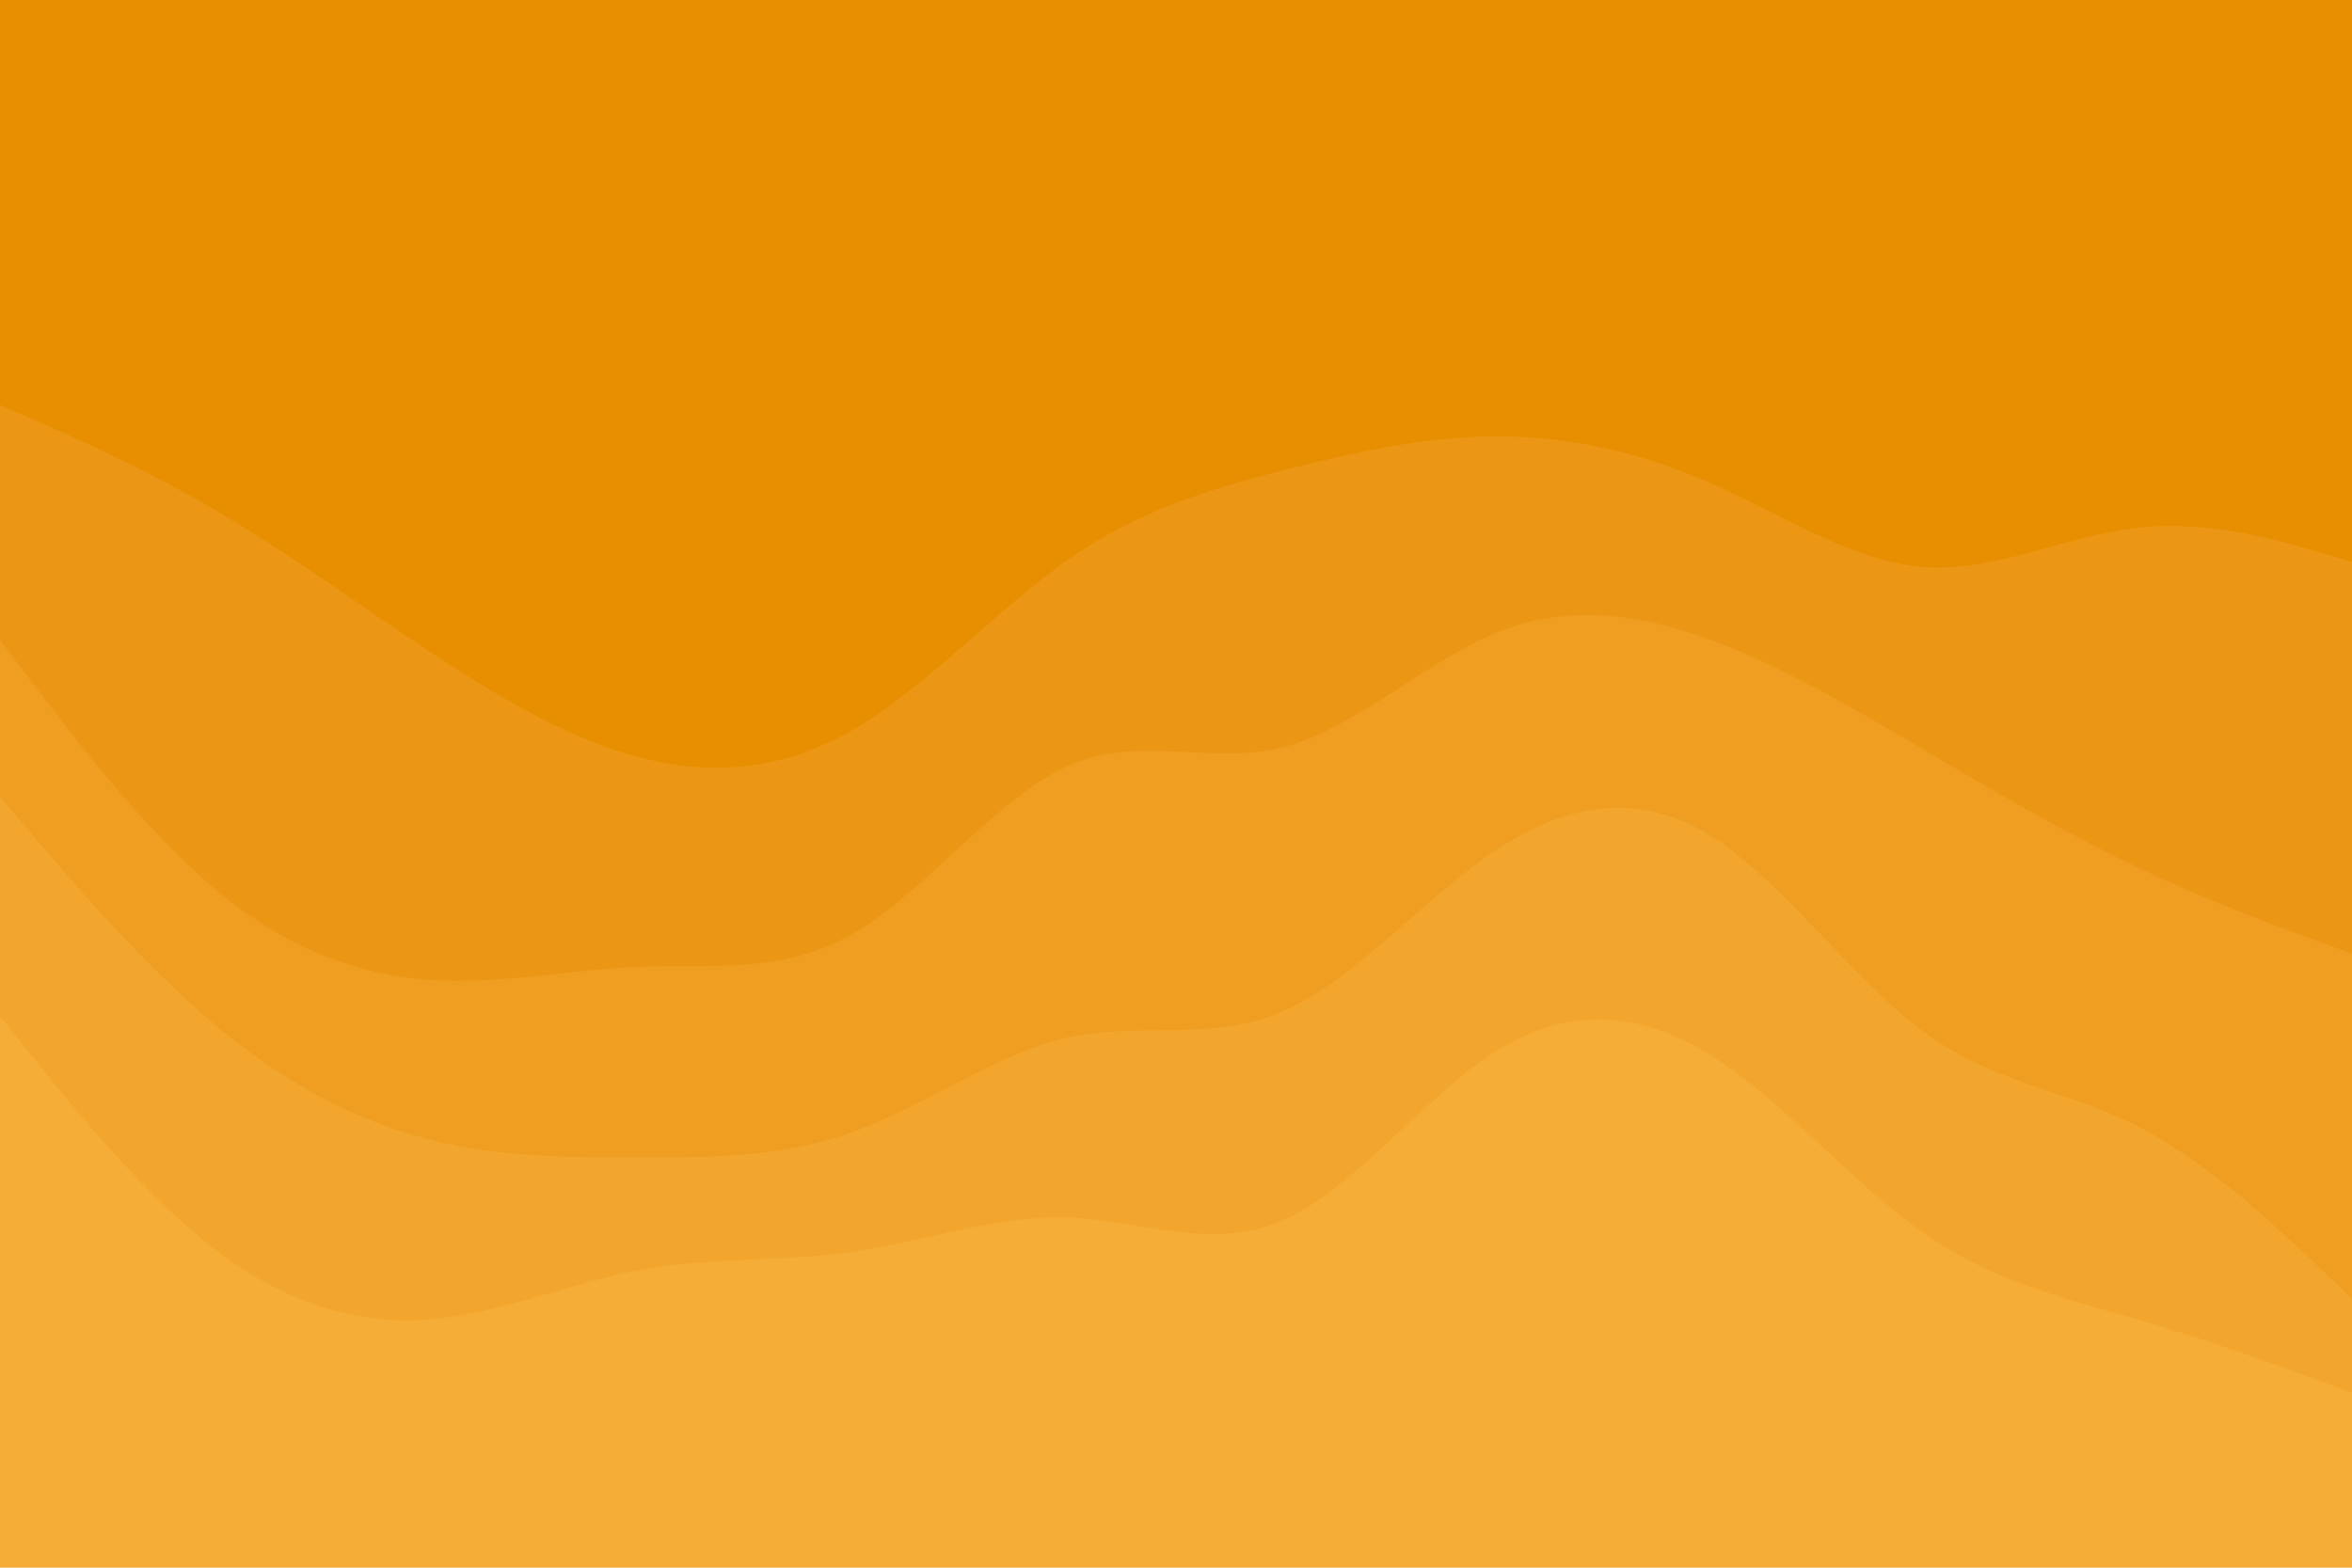 <svg id="visual" viewBox="0 0 900 600" width="900" height="600" xmlns="http://www.w3.org/2000/svg" xmlns:xlink="http://www.w3.org/1999/xlink" version="1.1"><path d="M0 157L13.7 163C27.3 169 54.7 181 82 197C109.3 213 136.7 233 163.8 251C191 269 218 285 245.2 292C272.3 299 299.7 297 327 281C354.3 265 381.7 235 409 216C436.3 197 463.7 189 491 182C518.3 175 545.7 169 573 169C600.3 169 627.7 175 654.8 187C682 199 709 217 736.2 219C763.3 221 790.7 207 818 204C845.3 201 872.7 209 886.3 213L900 217L900 0L886.3 0C872.7 0 845.3 0 818 0C790.7 0 763.3 0 736.2 0C709 0 682 0 654.8 0C627.7 0 600.3 0 573 0C545.7 0 518.3 0 491 0C463.7 0 436.3 0 409 0C381.7 0 354.3 0 327 0C299.7 0 272.3 0 245.2 0C218 0 191 0 163.8 0C136.7 0 109.3 0 82 0C54.7 0 27.3 0 13.7 0L0 0Z" fill="#e78f01"></path><path d="M0 247L13.7 265C27.3 283 54.7 319 82 342C109.3 365 136.7 375 163.8 377C191 379 218 373 245.2 372C272.3 371 299.7 375 327 359C354.3 343 381.7 307 409 295C436.3 283 463.7 295 491 288C518.3 281 545.7 255 573 244C600.3 233 627.7 237 654.8 247C682 257 709 273 736.2 289C763.3 305 790.7 321 818 334C845.3 347 872.7 357 886.3 362L900 367L900 215L886.3 211C872.7 207 845.3 199 818 202C790.7 205 763.3 219 736.2 217C709 215 682 197 654.8 185C627.7 173 600.3 167 573 167C545.7 167 518.3 173 491 180C463.7 187 436.3 195 409 214C381.7 233 354.3 263 327 279C299.7 295 272.3 297 245.2 290C218 283 191 267 163.8 249C136.7 231 109.3 211 82 195C54.7 179 27.3 167 13.7 161L0 155Z" fill="#eb9715"></path><path d="M0 307L13.7 323C27.3 339 54.7 371 82 394C109.3 417 136.7 431 163.8 438C191 445 218 445 245.2 445C272.3 445 299.7 445 327 435C354.3 425 381.7 405 409 399C436.3 393 463.7 401 491 389C518.3 377 545.7 345 573 327C600.3 309 627.7 305 654.8 322C682 339 709 377 736.2 397C763.3 417 790.7 419 818 433C845.3 447 872.7 473 886.3 486L900 499L900 365L886.3 360C872.7 355 845.3 345 818 332C790.7 319 763.3 303 736.2 287C709 271 682 255 654.8 245C627.7 235 600.3 231 573 242C545.7 253 518.3 279 491 286C463.7 293 436.3 281 409 293C381.7 305 354.3 341 327 357C299.7 373 272.3 369 245.2 370C218 371 191 377 163.8 375C136.7 373 109.3 363 82 340C54.7 317 27.3 281 13.7 263L0 245Z" fill="#ef9e22"></path><path d="M0 391L13.7 408C27.3 425 54.7 459 82 480C109.3 501 136.7 509 163.8 507C191 505 218 493 245.2 488C272.3 483 299.7 485 327 481C354.3 477 381.7 467 409 468C436.3 469 463.7 481 491 469C518.3 457 545.7 421 573 404C600.3 387 627.7 389 654.8 406C682 423 709 455 736.2 474C763.3 493 790.7 499 818 507C845.3 515 872.7 525 886.3 530L900 535L900 497L886.3 484C872.7 471 845.3 445 818 431C790.7 417 763.3 415 736.2 395C709 375 682 337 654.8 320C627.7 303 600.3 307 573 325C545.7 343 518.3 375 491 387C463.7 399 436.3 391 409 397C381.7 403 354.3 423 327 433C299.7 443 272.3 443 245.2 443C218 443 191 443 163.8 436C136.7 429 109.3 415 82 392C54.7 369 27.3 337 13.7 321L0 305Z" fill="#f2a62d"></path><path d="M0 601L13.7 601C27.3 601 54.7 601 82 601C109.3 601 136.7 601 163.8 601C191 601 218 601 245.2 601C272.3 601 299.7 601 327 601C354.3 601 381.7 601 409 601C436.3 601 463.7 601 491 601C518.3 601 545.7 601 573 601C600.3 601 627.7 601 654.8 601C682 601 709 601 736.2 601C763.3 601 790.7 601 818 601C845.3 601 872.7 601 886.3 601L900 601L900 533L886.3 528C872.7 523 845.3 513 818 505C790.7 497 763.3 491 736.2 472C709 453 682 421 654.8 404C627.7 387 600.3 385 573 402C545.7 419 518.3 455 491 467C463.7 479 436.3 467 409 466C381.7 465 354.3 475 327 479C299.7 483 272.3 481 245.2 486C218 491 191 503 163.8 505C136.7 507 109.3 499 82 478C54.7 457 27.3 423 13.7 406L0 389Z" fill="#f6ad37"></path></svg>